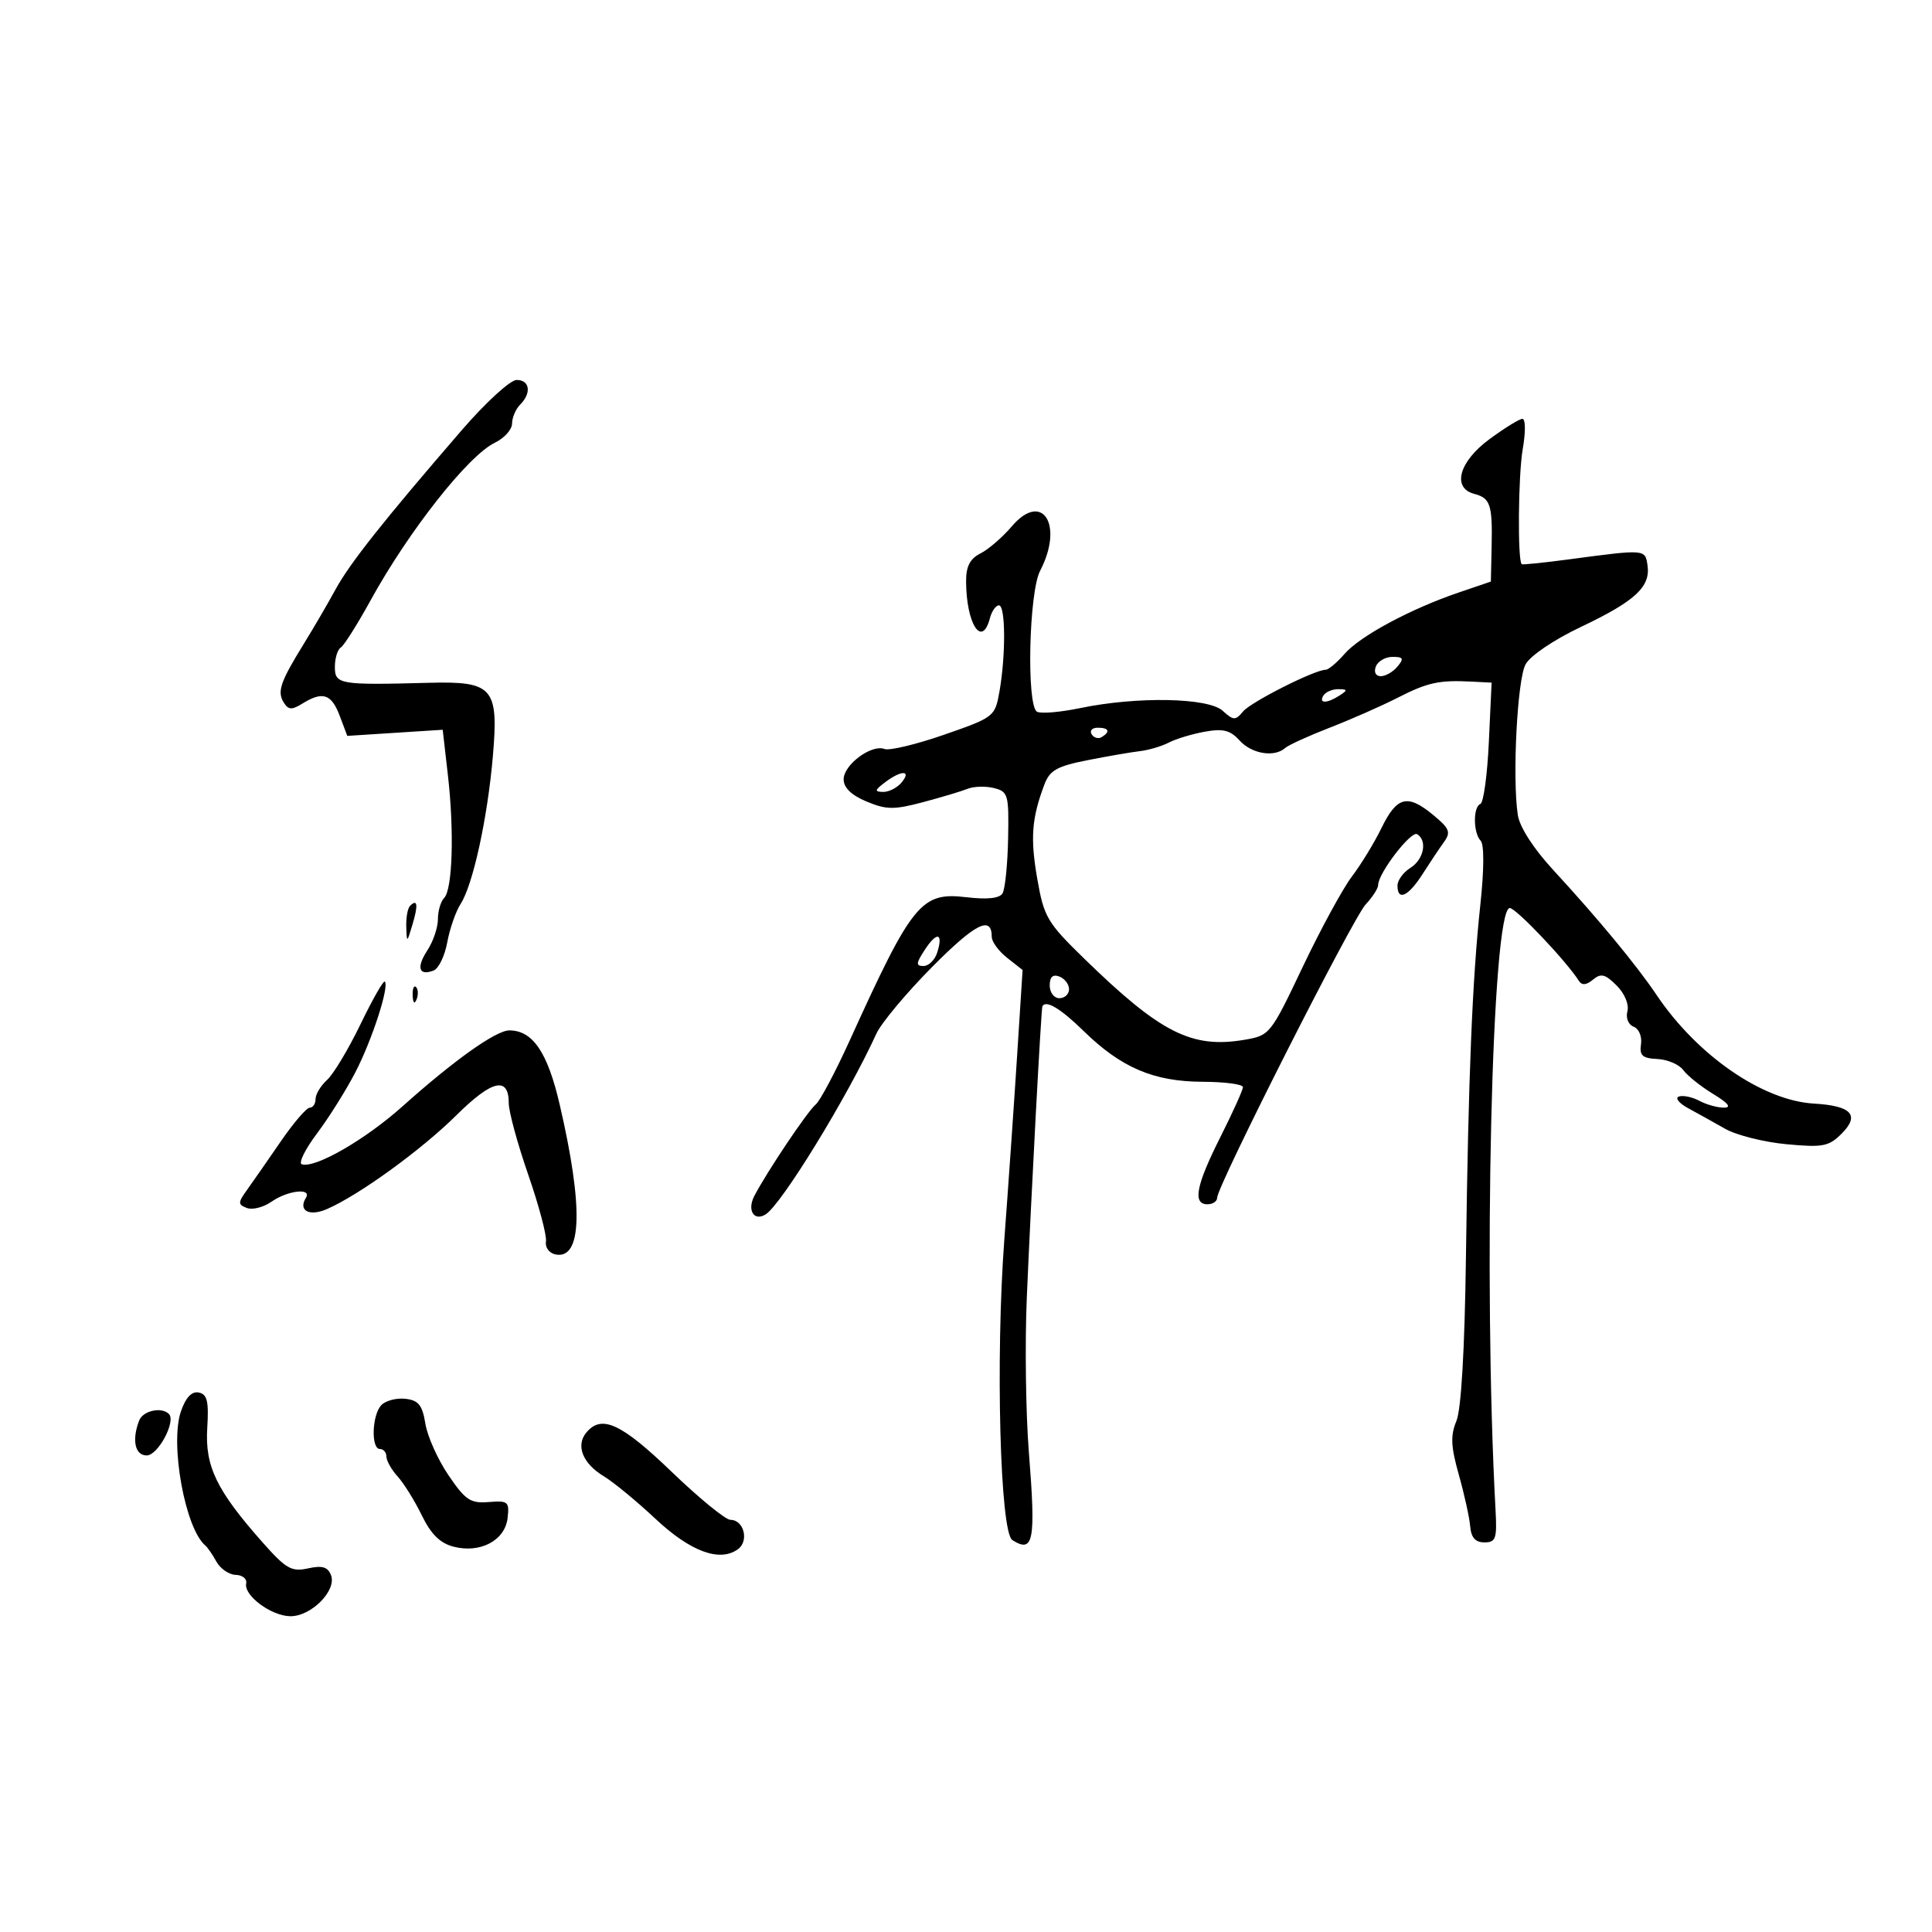 <svg xmlns="http://www.w3.org/2000/svg" width="300" height="300" viewBox="0 0 300 300" version="1.1">
	<path d="M 71.742 66.750 C 59.602 80.795, 54.320 87.456, 52.114 91.505 C 50.916 93.702, 48.687 97.525, 47.159 100 C 43.517 105.899, 43.008 107.396, 44.062 109.091 C 44.778 110.241, 45.309 110.271, 46.956 109.250 C 50.101 107.301, 51.465 107.745, 52.744 111.134 L 53.927 114.268 61.335 113.792 L 68.742 113.317 69.554 120.408 C 70.547 129.083, 70.267 138.133, 68.966 139.434 C 68.435 139.965, 68 141.451, 68 142.735 C 68 144.020, 67.264 146.194, 66.365 147.566 C 64.613 150.240, 65.028 151.587, 67.331 150.703 C 68.110 150.404, 69.063 148.436, 69.448 146.330 C 69.833 144.223, 70.769 141.535, 71.528 140.356 C 73.446 137.375, 75.706 127.023, 76.531 117.434 C 77.449 106.776, 76.565 105.760, 66.597 106.025 C 52.693 106.395, 52 106.278, 52 103.559 C 52 102.216, 52.410 100.865, 52.910 100.556 C 53.411 100.246, 55.483 96.968, 57.516 93.270 C 63.451 82.472, 72.703 70.733, 76.846 68.742 C 78.306 68.041, 79.505 66.704, 79.512 65.772 C 79.518 64.840, 80.080 63.520, 80.762 62.838 C 82.564 61.036, 82.277 59, 80.221 59 C 79.242 59, 75.427 62.487, 71.742 66.750 M 231.250 68.218 C 226.545 71.693, 225.428 75.776, 228.931 76.692 C 231.426 77.345, 231.763 78.374, 231.619 84.903 L 231.500 90.305 226.500 92.008 C 219.014 94.557, 211.193 98.763, 208.782 101.536 C 207.603 102.891, 206.284 104, 205.849 104 C 204.147 104, 194.243 109.002, 193.015 110.482 C 191.836 111.902, 191.537 111.891, 189.848 110.362 C 187.595 108.324, 176.561 108.119, 167.731 109.952 C 164.595 110.603, 161.572 110.854, 161.014 110.509 C 159.374 109.495, 159.768 91.969, 161.506 88.636 C 165.238 81.481, 161.849 76.167, 157.107 81.737 C 155.673 83.421, 153.487 85.309, 152.250 85.934 C 150.613 86.761, 150.004 87.946, 150.014 90.285 C 150.042 96.894, 152.488 100.676, 153.710 96 C 153.998 94.900, 154.631 94, 155.117 94 C 156.150 94, 156.191 101.776, 155.188 107.423 C 154.503 111.279, 154.359 111.392, 146.603 114.087 C 142.265 115.594, 138.101 116.592, 137.350 116.304 C 135.334 115.530, 131 118.742, 131 121.010 C 131 122.314, 132.193 123.472, 134.556 124.459 C 137.635 125.745, 138.811 125.760, 143.306 124.566 C 146.163 123.807, 149.289 122.871, 150.252 122.485 C 151.216 122.100, 153.057 122.049, 154.344 122.371 C 156.547 122.924, 156.674 123.384, 156.537 130.259 C 156.457 134.274, 156.065 138.085, 155.668 138.729 C 155.190 139.502, 153.280 139.702, 150.045 139.319 C 143.038 138.489, 141.654 140.187, 131.973 161.500 C 129.725 166.450, 127.337 170.950, 126.668 171.500 C 125.403 172.540, 119.136 181.872, 117.140 185.689 C 115.979 187.909, 117.060 189.699, 118.881 188.573 C 121.344 187.051, 131.621 170.285, 136.089 160.500 C 136.842 158.850, 140.722 154.206, 144.711 150.180 C 151.442 143.386, 154 142.094, 154 145.486 C 154 146.239, 155.077 147.702, 156.394 148.738 L 158.787 150.621 157.928 164.060 C 157.456 171.452, 156.566 184.250, 155.950 192.500 C 154.572 210.984, 155.290 237.933, 157.193 239.141 C 160.496 241.235, 160.858 239.308, 159.762 225.500 C 159.281 219.450, 159.138 208.650, 159.442 201.500 C 160.113 185.745, 161.673 156.596, 161.863 156.250 C 162.420 155.234, 164.693 156.602, 168.289 160.117 C 174.095 165.793, 179.163 167.951, 186.750 167.978 C 190.188 167.990, 193 168.363, 193 168.807 C 193 169.251, 191.426 172.739, 189.503 176.557 C 185.714 184.079, 185.154 187, 187.500 187 C 188.325 187, 189 186.542, 189 185.983 C 189 184.167, 210.065 142.562, 212.062 140.436 C 213.128 139.300, 214 137.942, 214 137.418 C 214 135.606, 219.110 128.950, 220.054 129.533 C 221.679 130.538, 221.090 133.462, 219 134.768 C 217.900 135.455, 217 136.688, 217 137.508 C 217 139.964, 218.670 139.207, 220.878 135.750 C 222.020 133.963, 223.527 131.707, 224.227 130.738 C 225.324 129.220, 225.086 128.637, 222.500 126.510 C 218.532 123.247, 216.903 123.674, 214.500 128.605 C 213.400 130.863, 211.340 134.238, 209.922 136.105 C 208.504 137.972, 205.067 144.289, 202.284 150.143 C 197.294 160.641, 197.170 160.795, 193.225 161.462 C 185.036 162.845, 180.190 160.388, 168.338 148.839 C 162.593 143.241, 162.101 142.403, 161.063 136.442 C 159.965 130.134, 160.197 127.060, 162.168 121.835 C 163.006 119.610, 164.110 118.984, 168.836 118.049 C 171.951 117.433, 175.625 116.798, 177 116.637 C 178.375 116.477, 180.400 115.877, 181.500 115.304 C 182.600 114.732, 185.112 113.973, 187.082 113.618 C 189.931 113.104, 191.038 113.385, 192.487 114.986 C 194.365 117.061, 197.876 117.643, 199.550 116.156 C 200.072 115.692, 203.200 114.265, 206.500 112.984 C 209.800 111.704, 214.525 109.622, 217 108.358 C 221.690 105.962, 223.457 105.577, 228.558 105.842 L 231.616 106 231.186 115.250 C 230.949 120.338, 230.361 124.650, 229.878 124.833 C 228.721 125.273, 228.749 129.340, 229.917 130.550 C 230.474 131.126, 230.454 135.038, 229.866 140.500 C 228.617 152.112, 228.006 167.039, 227.631 195.147 C 227.438 209.548, 226.900 218.832, 226.151 220.647 C 225.210 222.928, 225.285 224.602, 226.526 229 C 227.380 232.025, 228.173 235.625, 228.289 237 C 228.438 238.763, 229.090 239.500, 230.500 239.500 C 232.270 239.500, 232.469 238.924, 232.228 234.500 C 230.280 198.629, 231.642 141, 234.438 141 C 235.407 141, 243.189 149.202, 245.174 152.315 C 245.634 153.036, 246.326 152.974, 247.357 152.119 C 248.597 151.089, 249.251 151.251, 251.026 153.026 C 252.276 154.276, 252.982 155.961, 252.703 157.028 C 252.428 158.079, 252.845 159.110, 253.675 159.429 C 254.485 159.740, 254.989 160.942, 254.814 162.147 C 254.558 163.907, 255.030 164.333, 257.358 164.442 C 258.930 164.515, 260.738 165.289, 261.376 166.161 C 262.014 167.033, 264.102 168.702, 266.018 169.870 C 268.384 171.312, 268.918 171.994, 267.684 171.996 C 266.686 171.998, 264.973 171.521, 263.879 170.935 C 262.784 170.349, 261.356 170.048, 260.704 170.265 C 260.052 170.483, 260.696 171.299, 262.134 172.080 C 263.572 172.861, 266.168 174.306, 267.902 175.290 C 269.637 176.275, 273.909 177.347, 277.396 177.673 C 283.059 178.201, 283.974 178.026, 285.968 176.032 C 288.844 173.156, 287.507 171.705, 281.668 171.365 C 273.715 170.903, 263.566 163.905, 257.256 154.533 C 254.089 149.828, 248.216 142.725, 241.160 135.064 C 238.126 131.770, 235.969 128.421, 235.687 126.564 C 234.813 120.821, 235.597 105.520, 236.887 103.162 C 237.622 101.816, 241.275 99.346, 245.487 97.346 C 253.877 93.362, 256.298 91.134, 255.830 87.832 C 255.465 85.254, 255.585 85.264, 243.500 86.874 C 239.650 87.387, 236.405 87.718, 236.289 87.609 C 235.631 86.992, 235.747 73.771, 236.446 69.750 C 236.918 67.034, 236.892 65.017, 236.386 65.040 C 235.899 65.061, 233.588 66.492, 231.250 68.218 M 213.638 103.500 C 213.302 104.376, 213.623 105, 214.409 105 C 215.149 105, 216.315 104.325, 217 103.500 C 218.037 102.251, 217.908 102, 216.229 102 C 215.121 102, 213.955 102.675, 213.638 103.500 M 205.500 108 C 204.718 109.266, 206.042 109.266, 208 108 C 209.293 107.165, 209.266 107.029, 207.809 107.015 C 206.879 107.007, 205.840 107.450, 205.500 108 M 169.510 114.016 C 169.856 114.575, 170.557 114.774, 171.069 114.457 C 172.456 113.600, 172.198 113, 170.441 113 C 169.584 113, 169.165 113.457, 169.510 114.016 M 137.441 121.468 C 135.810 122.702, 135.760 122.941, 137.128 122.968 C 138.023 122.986, 139.315 122.325, 140 121.500 C 141.596 119.577, 139.968 119.557, 137.441 121.468 M 63.667 140.667 C 63.300 141.033, 63.039 142.496, 63.086 143.917 C 63.170 146.453, 63.188 146.447, 64.053 143.550 C 64.962 140.507, 64.828 139.506, 63.667 140.667 M 143.612 147.469 C 142.221 149.592, 142.189 150, 143.410 150 C 144.210 150, 145.162 149.066, 145.524 147.925 C 146.505 144.833, 145.497 144.592, 143.612 147.469 M 163 153.031 C 163 154.115, 163.675 155, 164.500 155 C 165.325 155, 166 154.373, 166 153.607 C 166 152.841, 165.325 151.955, 164.500 151.638 C 163.480 151.247, 163 151.692, 163 153.031 M 55.974 159.053 C 54.107 162.913, 51.774 166.799, 50.790 167.690 C 49.805 168.581, 49 169.915, 49 170.655 C 49 171.395, 48.594 172, 48.097 172 C 47.601 172, 45.572 174.363, 43.589 177.250 C 41.607 180.137, 39.262 183.507, 38.378 184.738 C 36.926 186.762, 36.922 187.033, 38.340 187.577 C 39.202 187.908, 40.928 187.463, 42.176 186.589 C 44.677 184.838, 48.478 184.417, 47.500 186 C 46.264 188, 48.039 188.939, 50.786 187.738 C 55.784 185.554, 65.441 178.551, 70.856 173.185 C 76.415 167.675, 79 167.080, 79 171.309 C 79 172.613, 80.362 177.611, 82.027 182.415 C 83.691 187.219, 84.929 191.887, 84.777 192.789 C 84.624 193.695, 85.281 194.588, 86.247 194.787 C 90.382 195.636, 90.613 187.480, 86.906 171.500 C 85.024 163.389, 82.720 160, 79.086 160 C 77.016 160, 70.500 164.633, 62.500 171.794 C 56.704 176.982, 48.903 181.468, 46.861 180.787 C 46.317 180.606, 47.387 178.442, 49.240 175.978 C 51.093 173.515, 53.782 169.223, 55.215 166.440 C 57.806 161.409, 60.478 153.145, 59.750 152.417 C 59.541 152.207, 57.841 155.194, 55.974 159.053 M 64.079 154.583 C 64.127 155.748, 64.364 155.985, 64.683 155.188 C 64.972 154.466, 64.936 153.603, 64.604 153.271 C 64.272 152.939, 64.036 153.529, 64.079 154.583 M 28.105 219.129 C 26.348 224.170, 28.749 237.386, 31.898 240 C 32.229 240.275, 33.001 241.400, 33.612 242.500 C 34.224 243.600, 35.574 244.521, 36.612 244.547 C 37.651 244.572, 38.377 245.167, 38.226 245.867 C 37.824 247.742, 42.104 250.928, 45.076 250.967 C 48.304 251.008, 52.312 246.977, 51.401 244.604 C 50.903 243.305, 50.048 243.050, 47.828 243.538 C 45.256 244.103, 44.411 243.614, 40.705 239.423 C 33.615 231.403, 31.817 227.678, 32.181 221.760 C 32.437 217.589, 32.178 216.498, 30.866 216.231 C 29.777 216.009, 28.855 216.976, 28.105 219.129 M 59.243 218.157 C 57.761 219.639, 57.571 225, 59 225 C 59.550 225, 60 225.527, 60 226.171 C 60 226.815, 60.788 228.211, 61.750 229.272 C 62.712 230.333, 64.400 233.049, 65.500 235.308 C 66.929 238.241, 68.340 239.631, 70.439 240.171 C 74.577 241.237, 78.418 239.201, 78.818 235.730 C 79.112 233.179, 78.893 232.994, 75.890 233.237 C 73.050 233.467, 72.270 232.947, 69.636 229.071 C 67.981 226.634, 66.368 223.034, 66.052 221.071 C 65.589 218.198, 64.988 217.443, 62.981 217.207 C 61.609 217.046, 59.927 217.473, 59.243 218.157 M 21.607 220.582 C 20.443 223.615, 20.960 226, 22.781 226 C 24.533 226, 27.367 220.700, 26.225 219.558 C 25.081 218.414, 22.193 219.054, 21.607 220.582 M 91.040 222.452 C 89.368 224.466, 90.485 227.258, 93.749 229.227 C 95.262 230.140, 98.873 233.113, 101.773 235.833 C 107.216 240.940, 111.772 242.618, 114.593 240.556 C 116.349 239.272, 115.506 236, 113.419 236 C 112.666 236, 108.552 232.636, 104.276 228.524 C 96.448 220.997, 93.405 219.602, 91.040 222.452" stroke="none" fill="black" fill-rule="evenodd"/>
</svg>